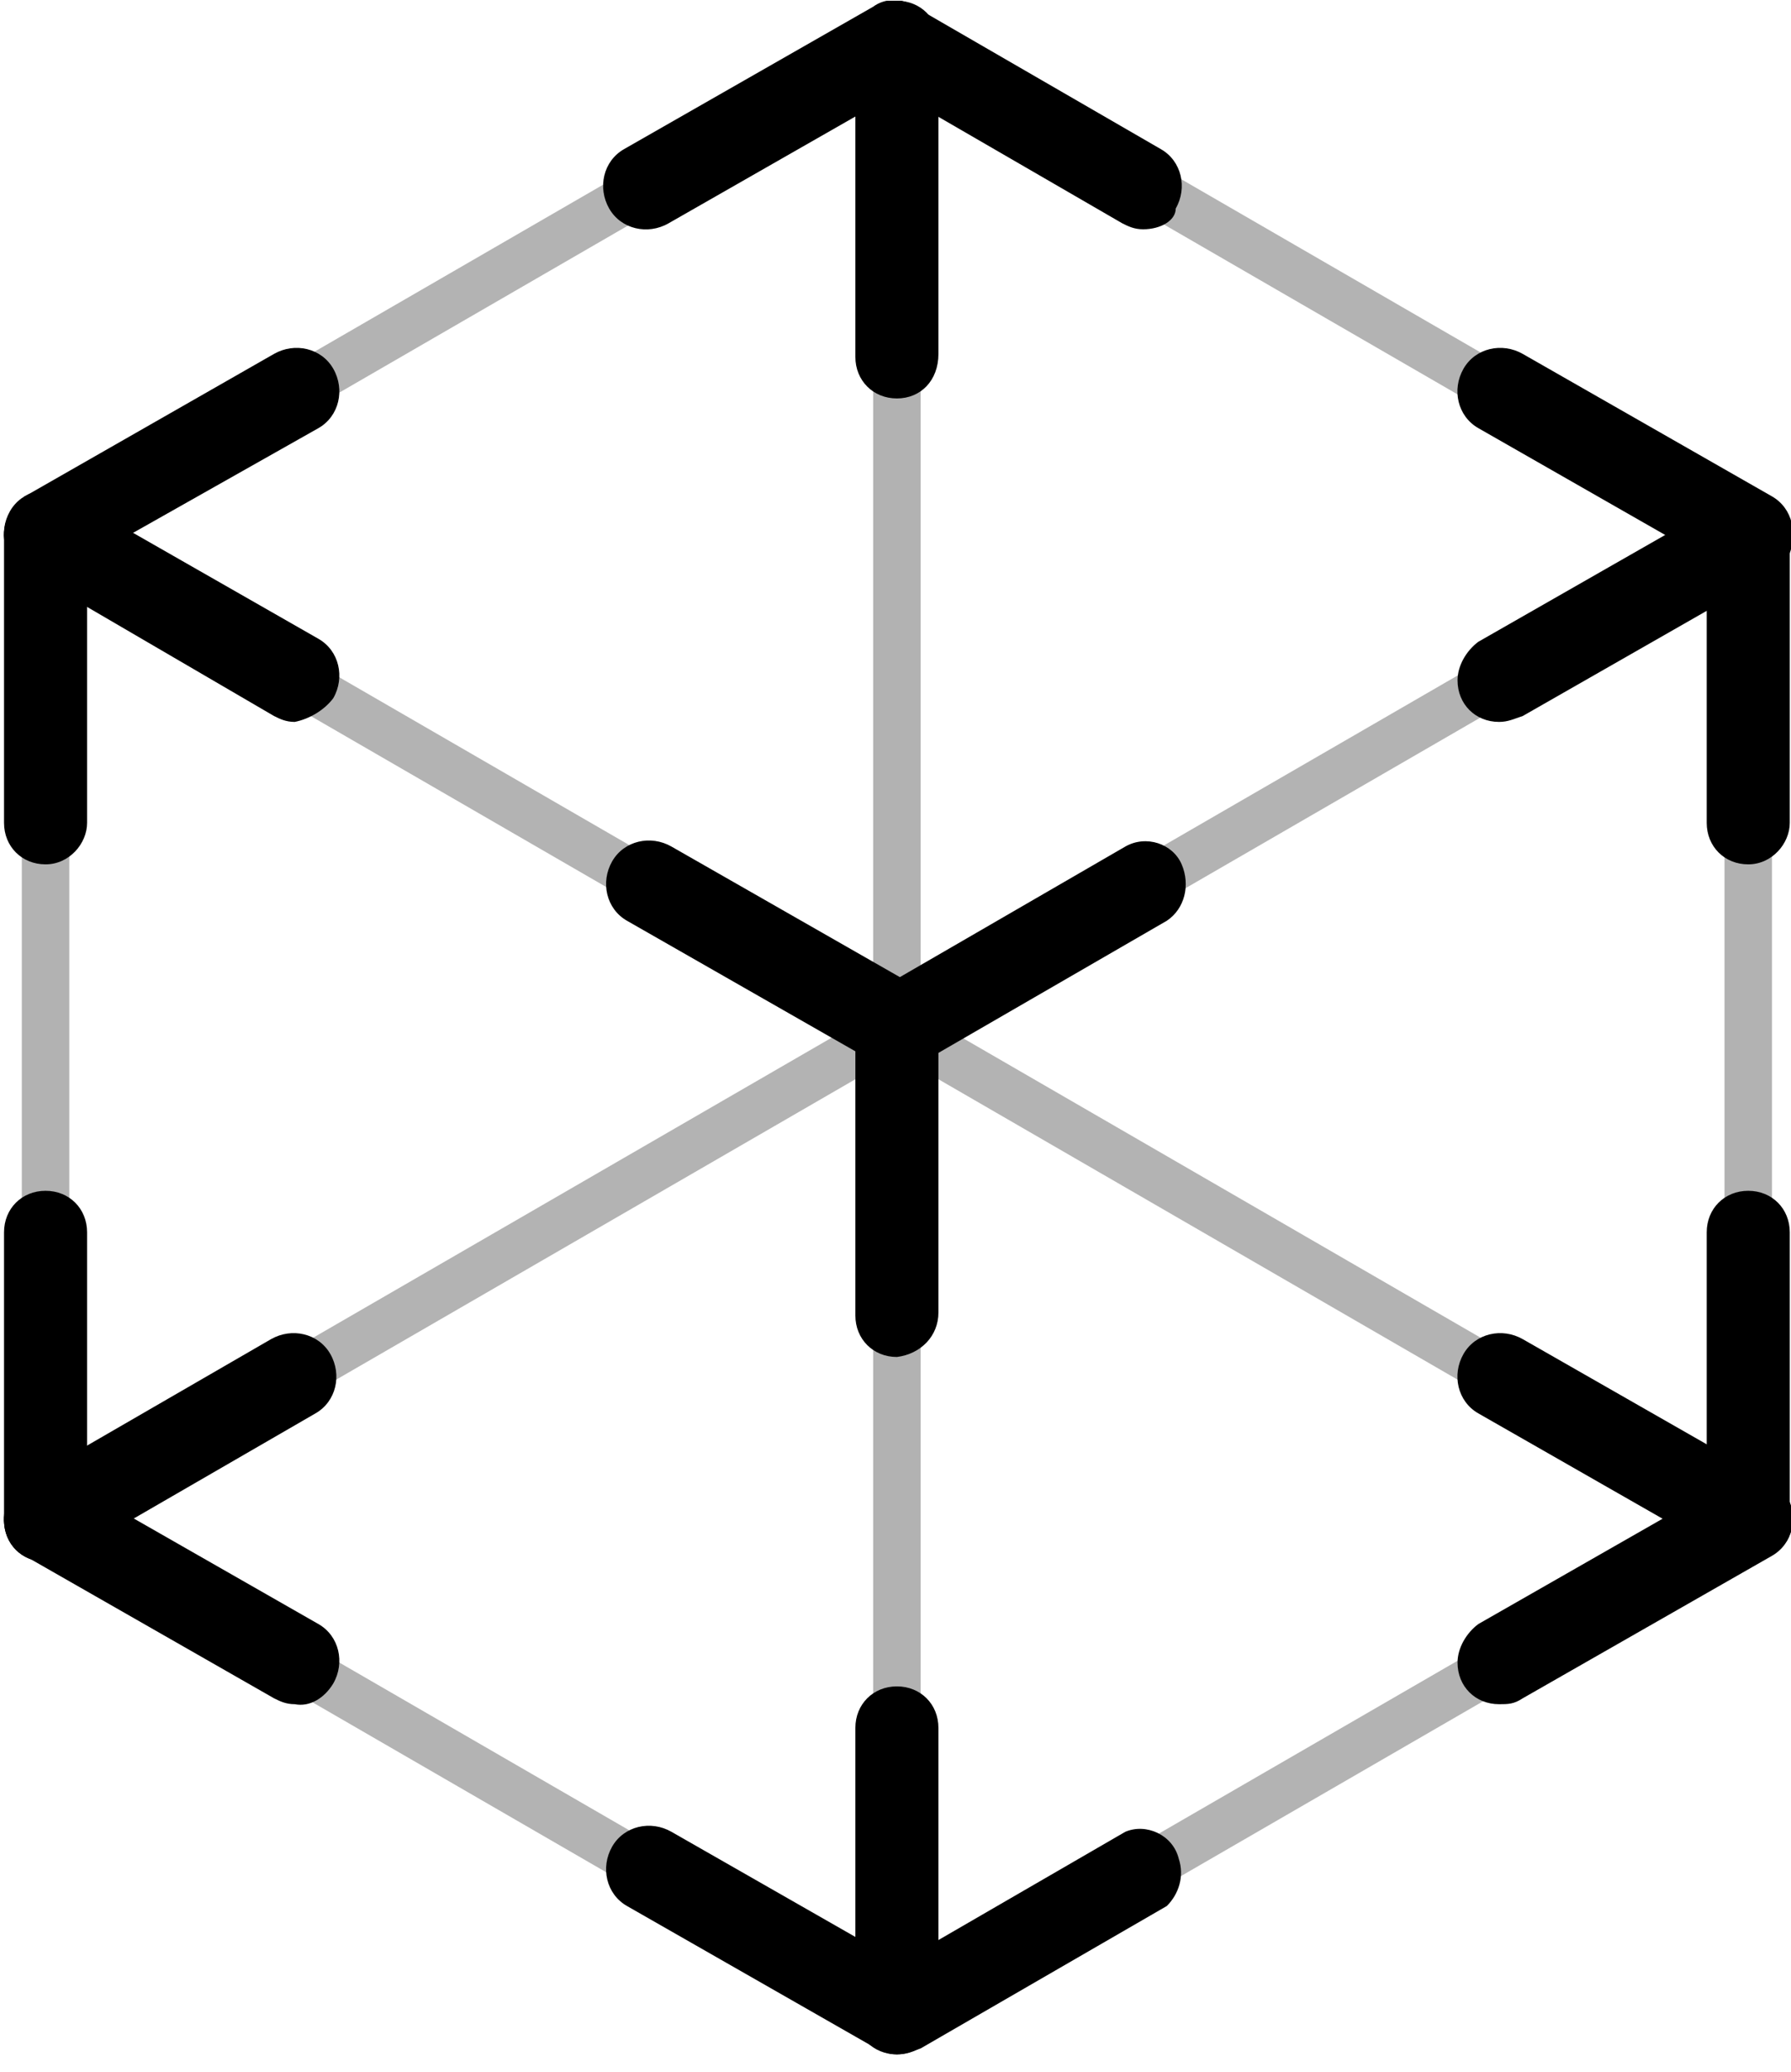 <?xml version="1.0" encoding="UTF-8" standalone="no"?>
<!-- Created with Inkscape (http://www.inkscape.org/) -->

<svg
   viewBox="0 0 16 18.5"
   version="1.1"
   id="svg5"
   xml:space="preserve"
   inkscape:export-filename="bitmap.svg"
   inkscape:export-xdpi="96"
   inkscape:export-ydpi="96"
   xmlns:inkscape="http://www.inkscape.org/namespaces/inkscape"
   xmlns:sodipodi="http://sodipodi.sourceforge.net/DTD/sodipodi-0.dtd"
   xmlns:xlink="http://www.w3.org/1999/xlink"
   xmlns="http://www.w3.org/2000/svg"
   xmlns:svg="http://www.w3.org/2000/svg">
<rect
       id="SVGID_1_"
       x="87.4"
       y="17.8"
       width="60.3"
       height="69.2" /><rect
       id="SVGID_3_"
       x="88"
       y="35"
       width="1.6"
       height="34.8" /><rect
       id="SVGID_5_"
       x="145.4"
       y="35"
       width="1.6"
       height="34.8" /><rect
       id="SVGID_7_"
       x="116.7"
       y="18.4"
       width="1.6"
       height="67.9" />
  <g
     id="Layer_1"
     transform="matrix(0.265,0,0,0.265,-23.125,-4.71)">
	<g
   id="g495"
   style="opacity:1;stroke-width:1.002;stroke-dasharray:none">
		<clipPath
   id="SVGID_2_">
			<use
   xlink:href="#SVGID_1_"
   style="overflow:visible"
   id="use380" />
		</clipPath>
		<g
   class="st0"
   clip-path="url(#SVGID_2_)"
   id="g493"
   style="stroke-width:1.002;stroke-dasharray:none">
			<g
   id="g387"
   style="stroke-width:1.002;stroke-dasharray:none">
				<g
   id="g385"
   style="stroke-width:1.002;stroke-dasharray:none">
					<path
   class="st1"
   d="m 88.8,36.6 c -0.5,0 -0.8,-0.4 -0.8,-0.8 0,-0.3 0.2,-0.6 0.4,-0.7 l 28.7,-16.6 c 0.4,-0.2 0.9,-0.1 1.1,0.3 0.2,0.4 0.1,0.9 -0.3,1.1 L 89.2,36.5 c -0.1,0.1 -0.3,0.1 -0.4,0.1"
   id="path383"
   style="opacity:0.3;stroke-width:1.002;stroke-dasharray:none" />
				</g>
			</g>
			<g
   id="g393"
   style="stroke-width:1.002;stroke-dasharray:none">
				<g
   id="g391"
   style="stroke-width:1.002;stroke-dasharray:none">
					<path
   class="st1"
   d="M 88.8,69.8 C 88.3,69.8 88,69.4 88,69 c 0,-0.3 0.2,-0.6 0.4,-0.7 l 57.4,-33.2 c 0.4,-0.2 0.9,-0.1 1.1,0.3 0.2,0.4 0.1,0.9 -0.3,1.1 L 89.2,69.7 c -0.1,0.1 -0.3,0.1 -0.4,0.1"
   id="path389"
   style="display:inline;opacity:0.3;stroke-width:1.002;stroke-dasharray:none" />
				</g>
			</g>
			<g
   id="g397"
   style="stroke-width:1.002;stroke-dasharray:none">
				<path
   class="st1"
   d="m 146.2,36.6 c -0.1,0 -0.3,0 -0.4,-0.1 L 117.1,19.9 c -0.4,-0.2 -0.5,-0.7 -0.3,-1.1 0.2,-0.4 0.7,-0.5 1.1,-0.3 l 28.7,16.6 c 0.4,0.2 0.5,0.7 0.3,1.1 -0.2,0.3 -0.4,0.4 -0.7,0.4"
   id="path395"
   style="opacity:0.3;stroke-width:1.002;stroke-dasharray:none" />
			</g>
			<g
   id="g403"
   style="stroke-width:1.002;stroke-dasharray:none">
				<g
   id="g401"
   style="stroke-width:1.002;stroke-dasharray:none">
					<path
   class="st1"
   d="m 146.2,69.8 c -0.1,0 -0.3,0 -0.4,-0.1 L 88.4,36.5 C 88,36.3 87.9,35.8 88.1,35.4 88.3,35 88.8,34.9 89.2,35.1 l 57.4,33.2 c 0.4,0.2 0.5,0.7 0.3,1.1 -0.2,0.2 -0.4,0.4 -0.7,0.4"
   id="path399"
   style="opacity:0.3;stroke-width:1.002;stroke-dasharray:none" />
				</g>
			</g>
			<g
   id="g409"
   style="stroke-width:1.002;stroke-dasharray:none">
				<g
   id="g407"
   style="stroke-width:1.002;stroke-dasharray:none">
					<path
   class="st1"
   d="m 117.5,86.4 c -0.1,0 -0.3,0 -0.4,-0.1 L 88.4,69.7 C 88,69.5 87.9,69 88.1,68.6 c 0.2,-0.4 0.7,-0.5 1.1,-0.3 l 28.7,16.6 c 0.4,0.2 0.5,0.7 0.3,1.1 -0.1,0.2 -0.4,0.4 -0.7,0.4"
   id="path405"
   style="opacity:0.3;stroke-width:1.002;stroke-dasharray:none" />
				</g>
			</g>
			<g
   id="g415"
   style="stroke-width:1.002;stroke-dasharray:none">
				<g
   id="g413"
   style="stroke-width:1.002;stroke-dasharray:none">
					<path
   class="st1"
   d="m 117.5,86.4 c -0.5,0 -0.8,-0.4 -0.8,-0.8 0,-0.3 0.2,-0.6 0.4,-0.7 l 28.7,-16.6 c 0.4,-0.2 0.9,-0.1 1.1,0.3 0.2,0.4 0.1,0.9 -0.3,1.1 l -28.7,16.6 c -0.1,0.1 -0.2,0.1 -0.4,0.1"
   id="path411"
   inkscape:label="path411"
   style="opacity:0.3;stroke-width:1.002;stroke-dasharray:none" />
				</g>
			</g>
			<g
   id="g429"
   style="stroke-width:1.002;stroke-dasharray:none"
   inkscape:label="g429">
				<path
   id="use420"
   style="display:inline;opacity:0.5;fill:#666666;stroke-width:1.002"
   d="m 88,35 h 1.6 V 69.8 H 88 Z" />
				<clipPath
   id="SVGID_4_">
					<use
   xlink:href="#SVGID_3_"
   style="overflow:visible"
   id="use422" />
				</clipPath>
				
			</g>
			<g
   id="g441"
   style="stroke-width:1.002;stroke-dasharray:none">
				<path
   id="use434"
   style="display:inline;opacity:0.5;fill:#666666;fill-opacity:1;stroke-width:1.002"
   d="m 145.4,35 h 1.6 v 34.8 h -1.6 z"
   inkscape:label="use434" />
				<clipPath
   id="SVGID_6_">
					<use
   xlink:href="#SVGID_5_"
   style="overflow:visible"
   id="use436" />
				</clipPath>
				
			</g>
			<g
   id="g455"
   style="stroke-width:1.002;stroke-dasharray:none">
				<path
   id="use446"
   style="opacity:0.5;fill:#666666;stroke-width:1.002"
   d="m 116.7,18.4 h 1.6 v 67.9 h -1.6 z" />
				<clipPath
   id="SVGID_8_">
					<use
   xlink:href="#SVGID_7_"
   style="overflow:visible"
   id="use448" />
				</clipPath>
				<g
   class="st4"
   clip-path="url(#SVGID_8_)"
   id="g453"
   style="stroke-width:1.002;stroke-dasharray:none">
					
				</g>
			</g>
			<path
   class="st5"
   d="m 125.8,25.5 c -0.3,0 -0.5,-0.1 -0.7,-0.2 l -7.6,-4.4 -7.7,4.4 c -0.7,0.4 -1.6,0.2 -2,-0.5 -0.4,-0.7 -0.2,-1.6 0.5,-2 v 0 l 8.4,-4.8 c 0.4,-0.3 1,-0.3 1.4,0 l 8.3,4.8 c 0.7,0.4 0.9,1.3 0.5,2 0,0.4 -0.5,0.7 -1.1,0.7"
   id="path457"
   style="stroke-width:1.002;stroke-dasharray:none" />
			<path
   class="st5"
   d="m 117.5,63.5 c -0.8,0 -1.4,-0.6 -1.4,-1.4 0,0 0,0 0,-0.1 v -9.6 c 0,-0.8 0.6,-1.4 1.4,-1.4 0.8,0 1.4,0.6 1.4,1.4 0,0 0,0 0,0 V 62 c 0,0.8 -0.6,1.4 -1.4,1.5 v 0"
   id="path459"
   style="stroke-width:1.002;stroke-dasharray:none" />
			<path
   class="st5"
   d="m 88.8,46.9 c -0.8,0 -1.4,-0.6 -1.4,-1.4 v 0 -9.7 c 0,-0.8 0.6,-1.4 1.4,-1.4 0.8,0 1.4,0.6 1.4,1.4 0,0 0,0 0,0 v 9.7 c 0,0.7 -0.6,1.4 -1.4,1.4 v 0"
   id="path461"
   style="stroke-width:1.002;stroke-dasharray:none" />
			<path
   class="st5"
   d="m 146.2,46.9 c -0.8,0 -1.4,-0.6 -1.4,-1.4 v 0 -9.7 c 0,-0.8 0.6,-1.4 1.4,-1.4 0.8,0 1.4,0.6 1.4,1.4 v 9.7 c 0,0.7 -0.6,1.4 -1.4,1.4 v 0"
   id="path463"
   style="stroke-width:1.002;stroke-dasharray:none" />
			<path
   class="st5"
   d="m 146.2,70.4 c -0.8,0 -1.4,-0.6 -1.4,-1.4 v -9.7 c 0,-0.8 0.6,-1.4 1.4,-1.4 v 0 0 c 0.8,0 1.4,0.6 1.4,1.4 v 0 9.7 c 0,0.8 -0.6,1.4 -1.4,1.4 z"
   id="path465"
   style="stroke-width:1.002;stroke-dasharray:none" />
			<path
   class="st5"
   d="M 88.8,70.4 C 88,70.4 87.4,69.8 87.4,69 v -9.7 c 0,-0.8 0.6,-1.4 1.4,-1.4 0.8,0 1.4,0.6 1.4,1.4 0,0 0,0 0,0 V 69 c 0,0.8 -0.6,1.4 -1.4,1.4 0,0 0,0 0,0"
   id="path467"
   style="stroke-width:1.002;stroke-dasharray:none" />
			<path
   class="st5"
   d="m 117.5,31.2 c -0.8,0 -1.4,-0.6 -1.4,-1.4 0,0 0,0 0,0 V 19.2 c 0,-0.8 0.6,-1.4 1.4,-1.4 0.8,0 1.4,0.6 1.4,1.4 0,0 0,0 0,0 v 10.5 c 0,0.9 -0.6,1.5 -1.4,1.5 v 0"
   id="path469"
   style="stroke-width:1.002;stroke-dasharray:none" />
			<path
   class="st5"
   d="m 117.5,87 c -0.8,0 -1.4,-0.6 -1.4,-1.4 0,0 0,0 0,0 V 76 c 0,-0.8 0.6,-1.4 1.4,-1.4 0.8,0 1.4,0.6 1.4,1.4 0,0 0,0 0,0 v 9.7 c 0,0.7 -0.6,1.3 -1.4,1.3"
   id="path471"
   style="stroke-width:1.002;stroke-dasharray:none" />
			<path
   class="st5"
   d="m 117.5,87 c -0.3,0 -0.5,-0.1 -0.7,-0.2 L 108.4,82 c -0.7,-0.4 -0.9,-1.3 -0.5,-2 0.4,-0.7 1.3,-0.9 2,-0.5 l 7.7,4.4 7.6,-4.4 c 0.7,-0.3 1.6,0.1 1.8,0.9 0.2,0.6 0,1.2 -0.4,1.6 l -8.3,4.8 c -0.3,0.1 -0.5,0.2 -0.8,0.2"
   id="path473"
   style="stroke-width:1.002;stroke-dasharray:none" />
			<path
   class="st5"
   d="m 117.5,53.8 c -0.3,0 -0.5,-0.1 -0.7,-0.2 l -8.4,-4.8 c -0.7,-0.4 -0.9,-1.3 -0.5,-2 0.4,-0.7 1.3,-0.9 2,-0.5 l 7.7,4.4 7.6,-4.4 c 0.7,-0.4 1.6,-0.1 1.9,0.6 0.3,0.7 0.1,1.5 -0.5,1.9 l -8.3,4.8 c -0.3,0.1 -0.5,0.2 -0.8,0.2"
   id="path475"
   style="stroke-width:1.002;stroke-dasharray:none" />
			<path
   class="st5"
   d="m 137.8,42.1 c -0.8,0 -1.4,-0.6 -1.4,-1.4 0,-0.5 0.3,-1 0.7,-1.3 l 8.4,-4.8 c 0.7,-0.4 1.6,-0.2 2,0.5 0.4,0.7 0.2,1.6 -0.5,2 l -8.4,4.8 c -0.3,0.1 -0.5,0.2 -0.8,0.2"
   id="path477"
   style="stroke-width:1.002;stroke-dasharray:none" />
			<path
   class="st5"
   d="m 146.2,37.2 c -0.3,0 -0.5,-0.1 -0.7,-0.2 l -8.4,-4.8 c -0.7,-0.4 -0.9,-1.3 -0.5,-2 0.4,-0.7 1.3,-0.9 2,-0.5 l 8.4,4.8 c 0.7,0.4 0.9,1.3 0.5,2 -0.3,0.5 -0.8,0.7 -1.3,0.7"
   id="path479"
   style="stroke-width:1.002;stroke-dasharray:none" />
			<path
   class="st5"
   d="m 97.2,42.1 c -0.3,0 -0.5,-0.1 -0.7,-0.2 L 88.1,37 c -0.7,-0.4 -0.9,-1.3 -0.5,-2 0.4,-0.7 1.3,-0.9 2,-0.5 l 8.4,4.8 c 0.7,0.4 0.9,1.3 0.5,2 -0.3,0.4 -0.8,0.7 -1.3,0.8"
   id="path481"
   style="stroke-width:1.002;stroke-dasharray:none" />
			<path
   class="st5"
   d="m 88.8,37.2 c -0.8,0 -1.4,-0.6 -1.4,-1.4 0,-0.5 0.3,-1 0.7,-1.3 l 8.4,-4.8 c 0.7,-0.4 1.6,-0.2 2,0.5 0.4,0.7 0.2,1.6 -0.5,2 v 0 L 89.5,37 c -0.2,0.1 -0.4,0.2 -0.7,0.2"
   id="path483"
   style="stroke-width:1.002;stroke-dasharray:none" />
			<path
   class="st5"
   d="m 137.8,75.2 c -0.8,0 -1.4,-0.6 -1.4,-1.4 0,-0.5 0.3,-1 0.7,-1.3 l 8.4,-4.8 c 0.7,-0.4 1.6,-0.2 2,0.5 0.4,0.7 0.2,1.6 -0.5,2 l -8.4,4.8 c -0.3,0.2 -0.5,0.2 -0.8,0.2"
   id="path485"
   style="stroke-width:1.002;stroke-dasharray:none" />
			<path
   class="st5"
   d="m 146.2,70.4 c -0.3,0 -0.5,-0.1 -0.7,-0.2 l -8.4,-4.8 c -0.7,-0.4 -0.9,-1.3 -0.5,-2 0.4,-0.7 1.3,-0.9 2,-0.5 l 8.4,4.8 c 0.7,0.4 0.9,1.3 0.5,2 -0.3,0.4 -0.8,0.7 -1.3,0.7"
   id="path487"
   style="stroke-width:1.002;stroke-dasharray:none" />
			<path
   class="st5"
   d="m 97.2,75.2 c -0.3,0 -0.5,-0.1 -0.7,-0.2 l -8.4,-4.8 c -0.7,-0.4 -0.9,-1.3 -0.5,-2 0.4,-0.7 1.3,-0.9 2,-0.5 l 8.4,4.8 c 0.7,0.4 0.9,1.3 0.5,2 -0.3,0.5 -0.8,0.8 -1.3,0.7"
   id="path489"
   style="stroke-width:1.002;stroke-dasharray:none" />
			<path
   class="st5"
   d="m 88.8,70.4 c -0.8,0 -1.4,-0.6 -1.4,-1.4 0,-0.5 0.3,-1 0.7,-1.3 l 8.3,-4.8 c 0.7,-0.4 1.6,-0.2 2,0.5 0.4,0.7 0.2,1.6 -0.5,2 l -8.3,4.8 c -0.3,0.1 -0.5,0.2 -0.8,0.2"
   id="path491"
   style="stroke-width:1.002;stroke-dasharray:none" />
		</g>
	</g>
</g></svg>
